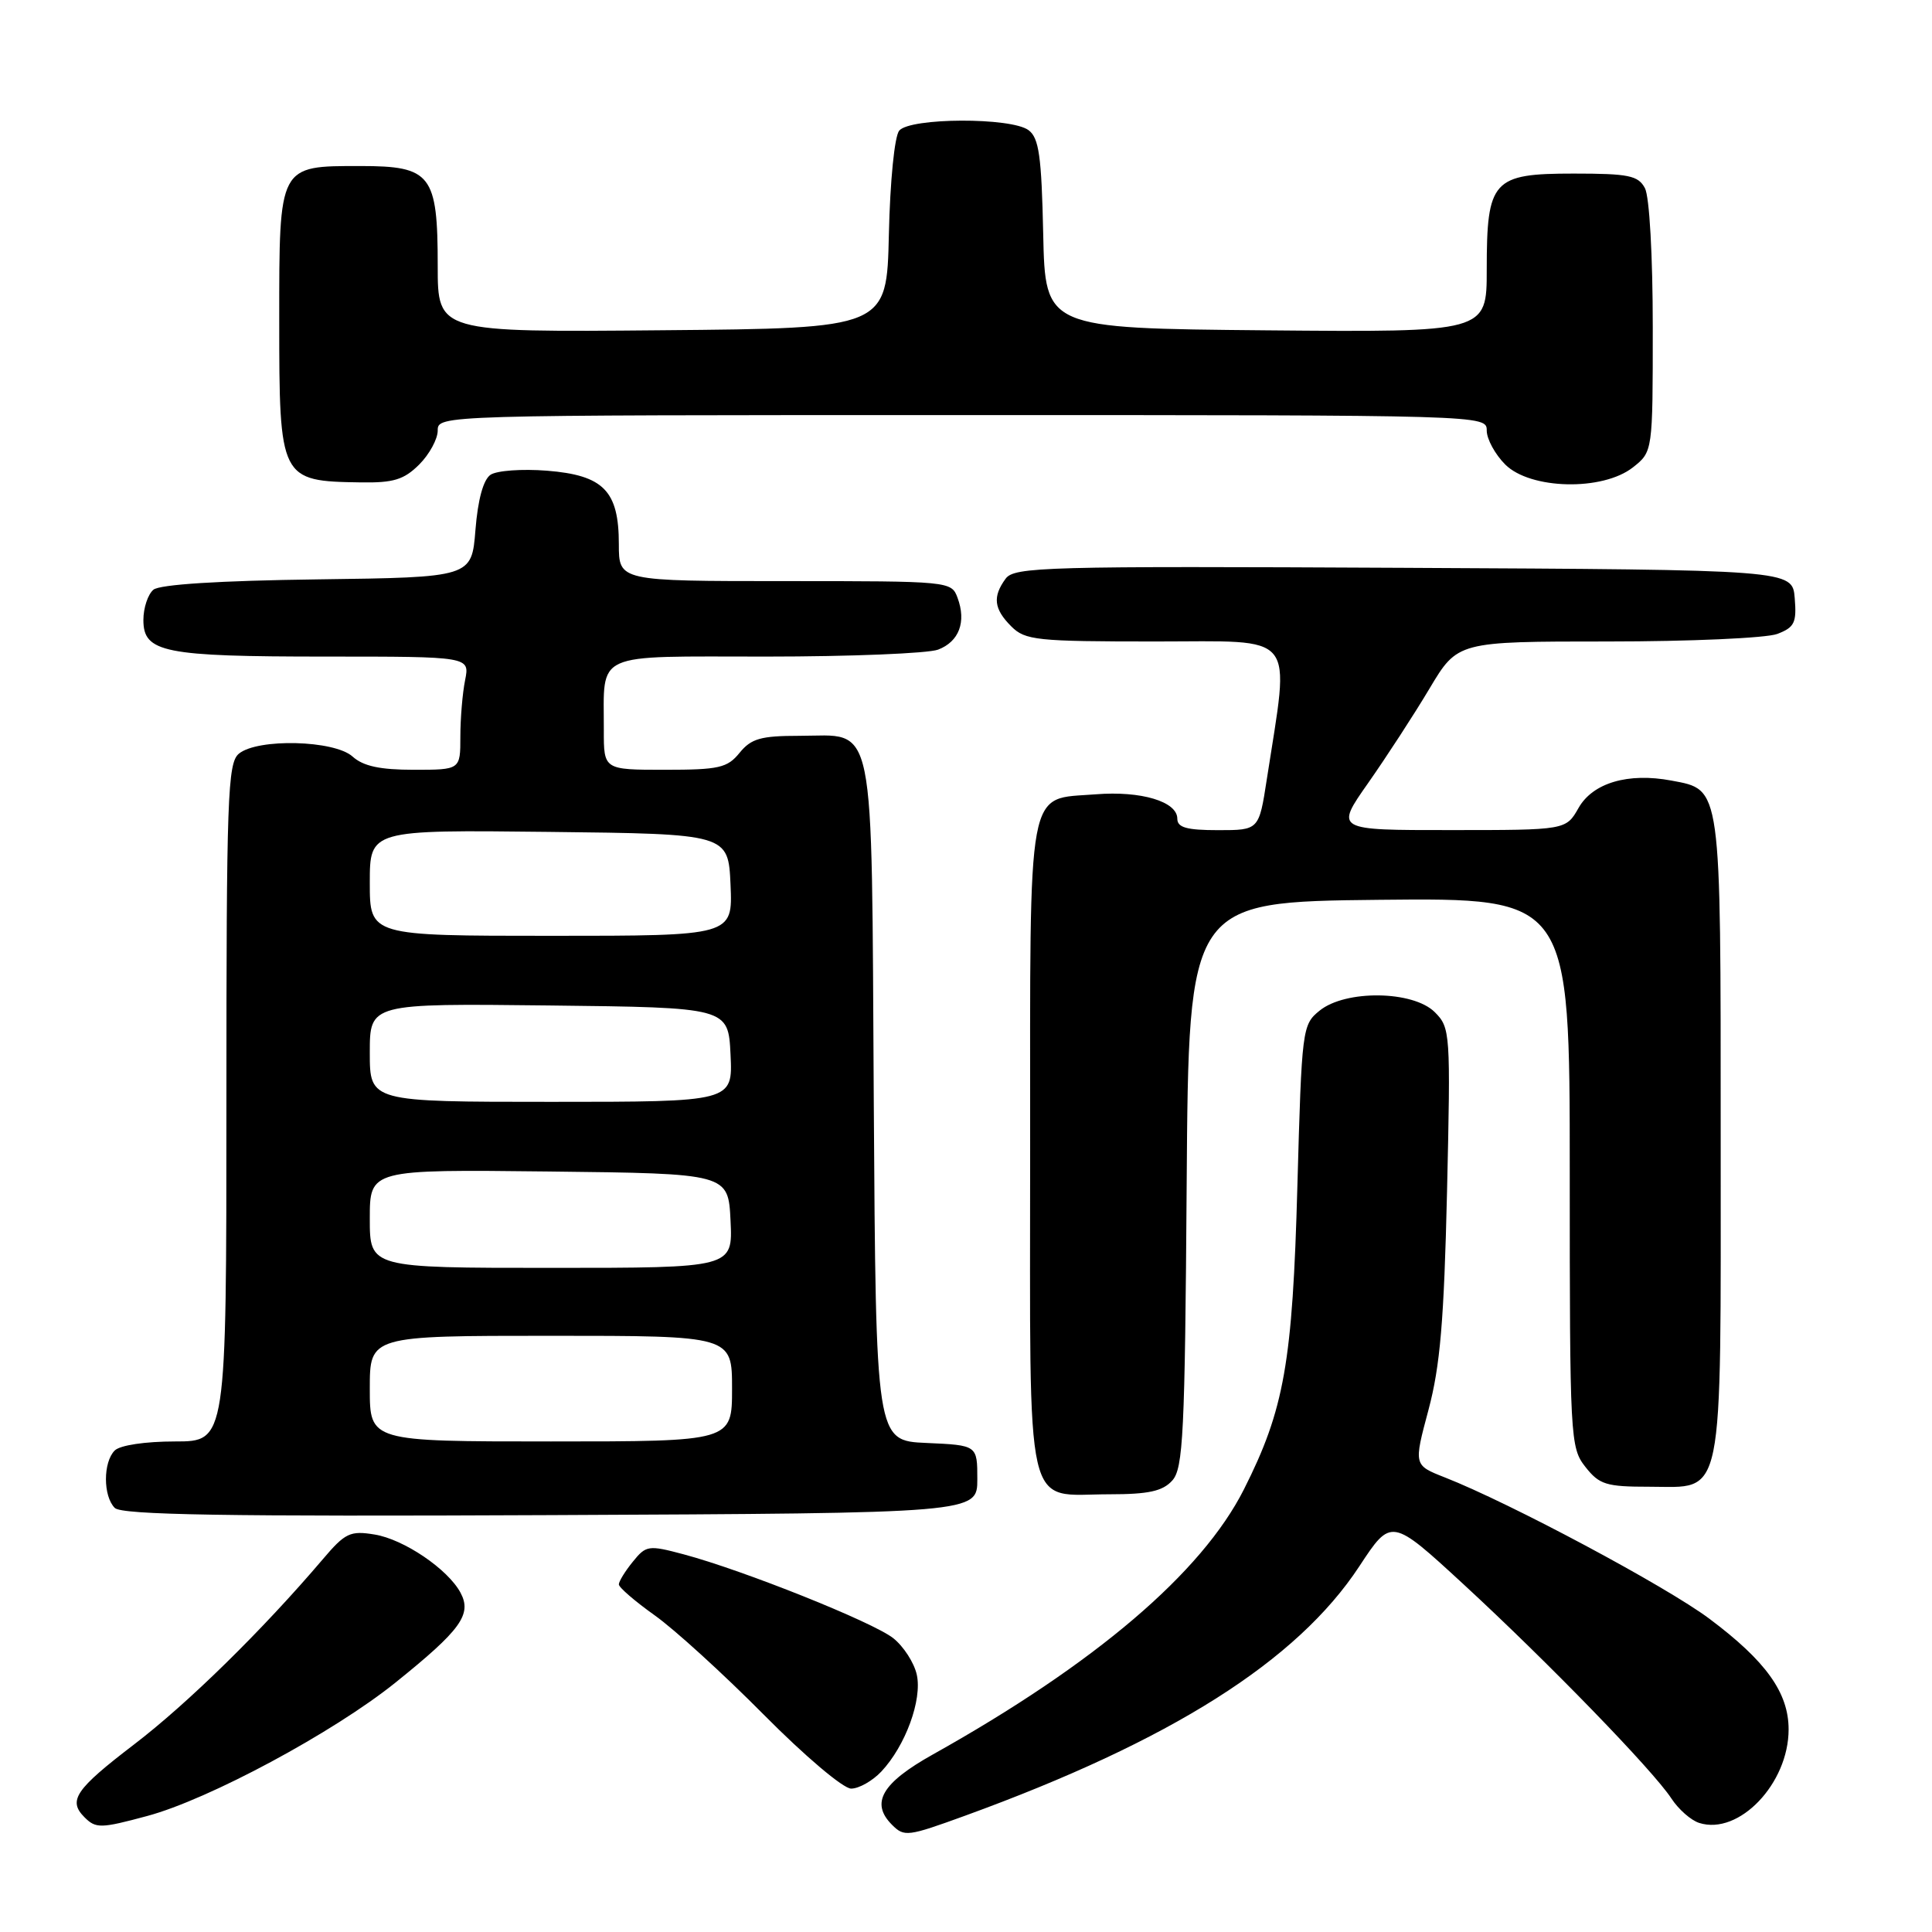 <?xml version="1.0" encoding="UTF-8" standalone="no"?>
<!DOCTYPE svg PUBLIC "-//W3C//DTD SVG 1.1//EN" "http://www.w3.org/Graphics/SVG/1.1/DTD/svg11.dtd" >
<svg xmlns="http://www.w3.org/2000/svg" xmlns:xlink="http://www.w3.org/1999/xlink" version="1.1" viewBox="0 0 256 256">
 <g >
 <path fill="currentColor"
d=" M 127.88 240.59 C 155.17 230.66 171.87 220.10 180.12 207.54 C 184.35 201.11 184.35 201.11 193.93 209.93 C 205.13 220.26 219.03 234.58 221.47 238.31 C 222.41 239.75 224.07 241.21 225.16 241.55 C 230.42 243.22 237.00 236.33 237.00 229.16 C 237.00 224.29 234.00 220.10 226.50 214.49 C 220.77 210.20 200.07 199.14 191.41 195.75 C 187.32 194.14 187.32 194.14 189.28 186.82 C 190.83 181.01 191.34 175.03 191.74 157.87 C 192.22 136.83 192.18 136.18 190.12 134.12 C 187.25 131.25 178.30 131.13 174.86 133.91 C 172.55 135.78 172.49 136.27 171.91 157.16 C 171.27 180.56 170.18 186.74 164.82 197.36 C 159.24 208.41 145.11 220.45 123.62 232.47 C 116.84 236.26 115.30 238.90 118.20 241.80 C 119.82 243.42 120.26 243.36 127.88 240.59 Z  M 19.50 240.63 C 27.64 238.45 44.18 229.56 52.39 222.96 C 61.08 215.97 62.56 213.92 61.02 211.04 C 59.35 207.92 53.50 203.95 49.62 203.33 C 46.40 202.80 45.73 203.12 42.78 206.60 C 34.79 215.99 24.91 225.69 17.75 231.16 C 9.97 237.11 8.98 238.58 11.20 240.80 C 12.70 242.30 13.34 242.29 19.50 240.63 Z  M 116.78 234.74 C 119.98 231.33 122.21 225.24 121.48 221.91 C 121.13 220.32 119.72 218.14 118.35 217.06 C 115.63 214.92 98.50 208.07 90.60 205.96 C 85.92 204.71 85.61 204.76 83.85 206.94 C 82.83 208.19 82.00 209.55 82.00 209.94 C 82.00 210.34 84.14 212.18 86.75 214.04 C 89.36 215.89 95.87 221.82 101.20 227.20 C 106.61 232.66 111.73 237.00 112.78 237.00 C 113.81 237.00 115.61 235.98 116.78 234.74 Z  M 129.50 196.00 C 129.50 191.50 129.50 191.50 122.78 191.20 C 116.06 190.91 116.06 190.91 115.78 145.99 C 115.46 94.04 116.16 97.50 105.88 97.50 C 100.81 97.50 99.53 97.87 98.00 99.75 C 96.38 101.75 95.27 102.00 88.09 102.00 C 80.00 102.00 80.00 102.00 80.01 96.75 C 80.04 86.23 78.34 87.00 101.55 87.00 C 112.73 87.00 122.96 86.58 124.30 86.08 C 127.08 85.02 128.07 82.41 126.88 79.21 C 126.07 77.02 125.86 77.00 104.03 77.00 C 82.00 77.00 82.00 77.00 82.00 72.11 C 82.00 65.04 79.98 62.97 72.48 62.37 C 69.19 62.11 65.83 62.35 65.00 62.91 C 64.04 63.56 63.32 66.20 63.00 70.21 C 62.50 76.50 62.50 76.50 42.08 76.77 C 29.07 76.94 21.17 77.44 20.33 78.14 C 19.60 78.75 19.00 80.55 19.00 82.15 C 19.00 86.46 21.68 87.00 43.19 87.00 C 62.25 87.00 62.25 87.00 61.63 90.12 C 61.28 91.84 61.00 95.22 61.00 97.62 C 61.00 102.00 61.00 102.00 54.83 102.00 C 50.35 102.00 48.13 101.52 46.72 100.25 C 44.31 98.07 34.14 97.81 31.65 99.87 C 30.16 101.11 30.00 105.60 30.00 146.12 C 30.00 191.00 30.00 191.00 23.20 191.00 C 19.24 191.00 15.90 191.50 15.20 192.20 C 13.65 193.75 13.65 198.25 15.21 199.81 C 16.13 200.73 29.81 200.96 72.96 200.76 C 129.50 200.50 129.50 200.50 129.50 196.00 Z  M 155.33 196.18 C 156.78 194.58 157.01 190.01 157.24 156.93 C 157.50 119.50 157.50 119.50 182.75 119.23 C 208.00 118.97 208.00 118.97 208.00 155.35 C 208.00 190.64 208.06 191.81 210.07 194.37 C 211.92 196.72 212.82 197.00 218.52 197.00 C 228.57 197.00 228.00 199.79 228.00 150.50 C 228.00 103.82 228.12 104.68 221.47 103.43 C 215.74 102.35 211.06 103.73 209.17 107.05 C 207.50 109.99 207.50 109.99 192.20 109.99 C 176.90 110.00 176.90 110.00 181.29 103.75 C 183.70 100.31 187.36 94.69 189.41 91.25 C 193.14 85.00 193.14 85.00 213.01 85.00 C 223.93 85.00 234.05 84.55 235.50 84.00 C 237.78 83.13 238.08 82.51 237.81 79.25 C 237.50 75.50 237.50 75.50 186.00 75.24 C 138.47 75.00 134.40 75.11 133.25 76.68 C 131.50 79.07 131.69 80.69 134.00 83.00 C 135.84 84.84 137.33 85.00 153.07 85.00 C 172.15 85.00 170.91 83.47 167.86 103.25 C 166.82 110.00 166.82 110.00 161.41 110.00 C 157.23 110.00 156.00 109.65 156.00 108.48 C 156.00 106.21 151.19 104.77 145.20 105.25 C 135.95 105.99 136.50 103.00 136.50 152.12 C 136.50 201.90 135.60 198.00 147.04 198.00 C 152.19 198.00 154.06 197.59 155.33 196.18 Z  M 55.55 61.55 C 56.90 60.20 58.00 58.17 58.00 57.05 C 58.00 55.00 58.15 55.00 127.50 55.00 C 196.85 55.00 197.00 55.00 197.00 57.05 C 197.00 58.17 198.10 60.20 199.45 61.55 C 202.78 64.87 212.35 65.09 216.37 61.93 C 219.00 59.85 219.00 59.85 219.00 43.36 C 219.00 33.90 218.56 26.04 217.96 24.93 C 217.07 23.26 215.81 23.00 208.52 23.00 C 197.77 23.00 197.00 23.85 197.00 35.74 C 197.00 44.03 197.00 44.03 167.75 43.77 C 138.50 43.50 138.50 43.50 138.23 31.00 C 138.01 20.69 137.67 18.28 136.29 17.25 C 133.99 15.53 120.59 15.58 119.15 17.31 C 118.53 18.06 117.94 23.99 117.78 31.06 C 117.50 43.50 117.50 43.50 87.75 43.76 C 58.00 44.03 58.00 44.03 58.00 35.24 C 58.00 23.12 57.14 22.00 47.77 22.00 C 36.89 22.00 37.00 21.78 37.00 42.46 C 37.00 63.56 37.10 63.76 47.80 63.92 C 52.15 63.99 53.53 63.56 55.55 61.55 Z  M 49.00 184.00 C 49.00 177.00 49.00 177.00 73.00 177.00 C 97.00 177.00 97.00 177.00 97.00 184.00 C 97.00 191.00 97.00 191.00 73.00 191.00 C 49.00 191.00 49.00 191.00 49.00 184.00 Z  M 49.00 161.48 C 49.00 154.96 49.00 154.96 72.75 155.23 C 96.50 155.50 96.50 155.50 96.80 161.75 C 97.10 168.00 97.10 168.00 73.05 168.00 C 49.00 168.00 49.00 168.00 49.00 161.48 Z  M 49.00 139.48 C 49.00 132.96 49.00 132.96 72.75 133.23 C 96.50 133.50 96.50 133.50 96.80 139.75 C 97.10 146.00 97.10 146.00 73.05 146.00 C 49.00 146.00 49.00 146.00 49.00 139.48 Z  M 49.00 116.98 C 49.00 109.96 49.00 109.96 72.75 110.23 C 96.50 110.50 96.50 110.50 96.80 117.25 C 97.09 124.00 97.09 124.00 73.05 124.00 C 49.00 124.00 49.00 124.00 49.00 116.98 Z "/>
</g>
</svg>